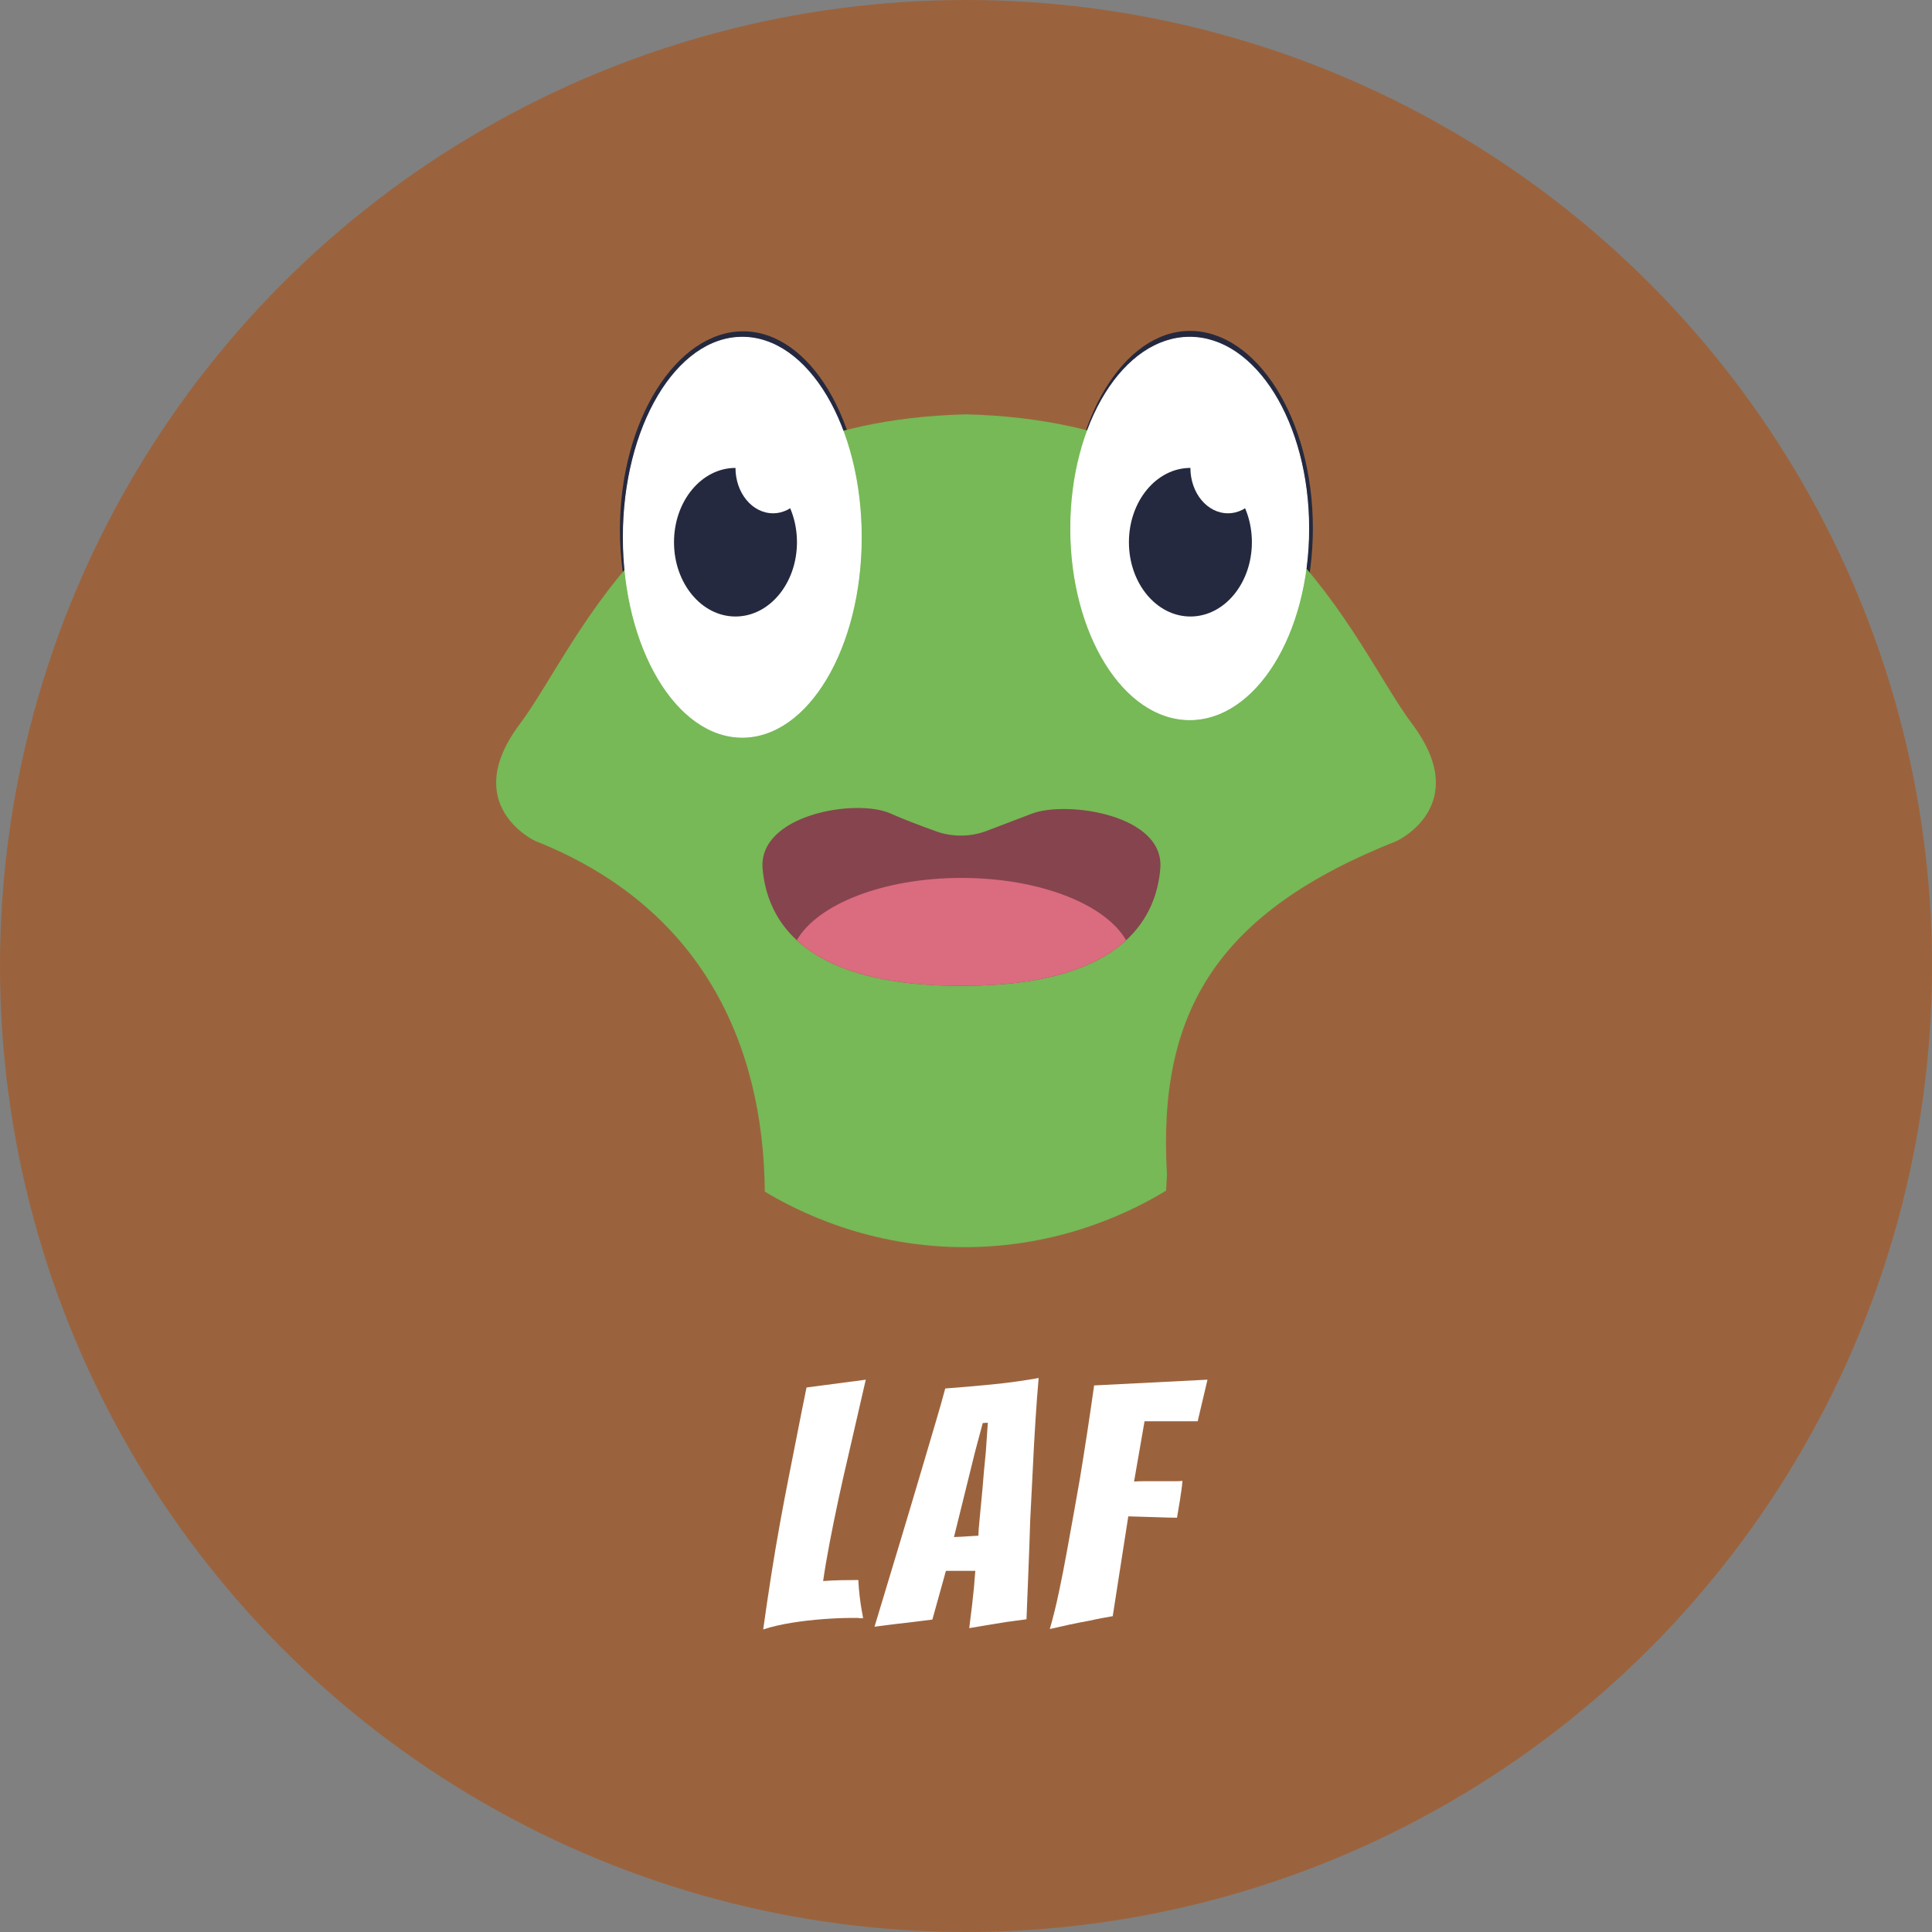 <?xml version="1.0" encoding="UTF-8"?>
<svg id="Capa_2" data-name="Capa 2" xmlns="http://www.w3.org/2000/svg" viewBox="0 0 752.3 752.3">
  <rect x="0" y="0" width="752.3" height="752.3" fill="#808080" stroke="none"/>
  <defs>
    <style>
      .cls-1 {
        fill: #24293f;
      }

      .cls-2, .cls-3 {
        fill: #fff;
      }

      .cls-4 {
        fill: #86444f;
      }

      .cls-5 {
        fill: #9b633d;
      }

      .cls-6 {
        fill: #db6b7e;
      }

      .cls-3 {
        stroke: #fff;
        stroke-miterlimit: 10;
        stroke-width: .33px;
      }

      .cls-7 {
        fill: #76b956;
      }
    </style>
  </defs>
  <g id="Capa_4" data-name="Capa 4">
    <g>
      <circle class="cls-5" cx="376.15" cy="376.15" r="376.15"/>
      <g>
        <path class="cls-1" d="M336.15,206.45c0,42.77-20.94,77.44-46.77,77.44s-48-34.78-48-77.55,22.17-77.33,48-77.33,46.77,34.67,46.77,77.44Z"/>
        <path class="cls-1" d="M511.22,205.68c0,42.77-22.03,78.05-47.86,78.05s-46.77-34.67-46.77-77.44,20.94-77.44,46.77-77.44,47.86,34.07,47.86,76.84Z"/>
        <g>
          <path class="cls-7" d="M543.96,327.44c-70.35,27.82-93.23,66.87-89.56,129.73,0,0-.28,6.52-.37,6.48-11.66,7.08-38.91,21.48-76.45,21.97-39.19.51-67.82-14.43-79.78-21.62-.47-57.47-24.56-110.91-89.47-136.57,0,0-29.66-13.84-5.94-45.48,23.74-31.64,53.89-117.65,173.76-120.61,119.87,2.96,150.04,88.98,173.76,120.61,23.74,31.64-5.94,45.48-5.94,45.48Z"/>
          <ellipse class="cls-3" cx="289.04" cy="209.2" rx="46.33" ry="77.88"/>
          <ellipse class="cls-1" cx="286.39" cy="211.13" rx="23.94" ry="28.93"/>
          <ellipse class="cls-2" cx="301.01" cy="182.2" rx="14.62" ry="17.67"/>
          <ellipse class="cls-3" cx="463.26" cy="205.78" rx="46.33" ry="74.46"/>
          <ellipse class="cls-1" cx="463.53" cy="211.13" rx="23.94" ry="28.93"/>
          <ellipse class="cls-2" cx="478.15" cy="182.2" rx="14.62" ry="17.67"/>
          <g>
            <path class="cls-4" d="M451.81,338.28c-.81,9.4-4.29,19.54-13.31,27.86-11.03,10.2-30.39,17.68-63.3,17.72h0c-.29.01-.54,0-.81,0-.29,0-.54.01-.83.01h0c-32.9-.06-52.25-7.54-63.3-17.74-9.02-8.32-12.48-18.46-13.31-27.86-1.8-21.1,36.51-27.54,49.88-21.48,4.54,2.07,11.82,4.81,17.85,6.98,6.05,2.18,13.25,2.12,19.24-.13,5.99-2.25,13.23-5.04,18-6.85,13.48-5.08,51.71.38,49.88,21.48Z"/>
            <path class="cls-6" d="M438.5,366.14c-11.03,10.2-30.39,17.68-63.3,17.72h0c-.29.01-.54,0-.81,0-.29,0-.54.01-.83.01h0c-32.9-.06-52.25-7.54-63.3-17.74,8.04-14.02,33.71-24.28,64.13-24.28s56.06,10.25,64.11,24.28Z"/>
          </g>
        </g>
      </g>
      <g>
        <path class="cls-2" d="M297.18,634.48c.97-6.94,2-13.92,3.1-20.95,1.1-7.03,2.24-13.81,3.43-20.36,1.19-6.54,2.31-12.45,3.36-17.72,1.14-5.71,2.28-11.51,3.43-17.39,1.14-5.88,2.33-11.81,3.56-17.79l23.06-3.03-6.85,29.78c-1.23,5.18-2.48,10.74-3.76,16.67-1.27,5.93-2.44,11.66-3.49,17.19-1.05,5.53-1.89,10.45-2.5,14.76,2.19-.17,4.55-.28,7.05-.33,2.5-.04,4.72-.07,6.65-.07.09,2.02.26,4.15.53,6.39.26,2.24.55,4.17.86,5.8.31,1.63.46,2.53.46,2.7h-.99c-.31,0-.64-.04-.99-.13h-2.11c-3.43,0-7.23.15-11.4.46-4.17.31-8.3.79-12.39,1.45s-7.75,1.51-11,2.57Z"/>
        <path class="cls-2" d="M377.42,633.95c.18-1.49.35-2.94.53-4.35.17-1.4.35-2.81.53-4.22l.79-7.38c.09-1.23.17-2.37.26-3.43.09-1.05.17-2.02.26-2.9h-11.46l-5.27,18.97c-1.93.26-4.22.55-6.85.86-2.64.31-5.1.59-7.38.86-1.41.18-2.79.35-4.15.53-1.36.18-2.74.35-4.15.53l10.41-34.52c1.23-4.13,2.63-8.83,4.22-14.1,1.58-5.27,3.18-10.67,4.81-16.21,1.62-5.53,3.16-10.74,4.61-15.61s2.61-8.98,3.49-12.32c5.97-.44,12.06-.97,18.25-1.58,6.19-.61,12.23-1.45,18.12-2.5-.44,4.92-.86,10.47-1.25,16.67-.4,6.19-.75,12.58-1.05,19.17-.31,6.59-.64,13.09-.99,19.5-.18,6.06-.4,12.32-.66,18.78-.26,6.46-.53,13.07-.79,19.83-1.32.18-2.64.35-3.95.53-1.32.18-2.64.35-3.95.53-2.2.35-4.61.75-7.25,1.19-2.64.44-5.01.84-7.12,1.19ZM371.49,598.51c.53,0,1.52-.04,2.96-.13,1.45-.09,2.83-.17,4.15-.26,1.32-.09,2.11-.13,2.37-.13,0-1.14.17-3.47.53-6.98.35-3.51.7-7.2,1.05-11.07.17-2.28.37-4.63.59-7.05.22-2.42.46-4.9.72-7.44l.79-11.46-1.98.13-3.03,11.33-8.17,33.07Z"/>
        <path class="cls-2" d="M408.78,634.34c1.23-4.22,2.42-9.03,3.56-14.43,1.14-5.4,2.22-10.91,3.23-16.54,1.01-5.62,1.95-10.85,2.83-15.68.88-4.83,1.58-8.83,2.11-11.99.97-5.88,1.91-11.84,2.83-17.85.92-6.02,1.82-12.14,2.7-18.38l44.14-2.24-3.82,16.21h-20.69l-4.08,23.45c1.4-.09,2.74-.13,4.02-.13h12.71c.79,0,1.49-.04,2.11-.13-.09,1.23-.22,2.44-.4,3.62-.18,1.19-.35,2.39-.53,3.62l-1.19,7.11c-1.84,0-4.5-.07-7.97-.2-3.47-.13-7.14-.24-11-.33l-6.06,38.87c-1.49.26-2.96.53-4.41.79-1.45.26-2.92.57-4.41.92-2.46.44-5.14.97-8.04,1.58-2.9.62-5.45,1.19-7.64,1.71Z"/>
      </g>
    </g>
  </g>
</svg>